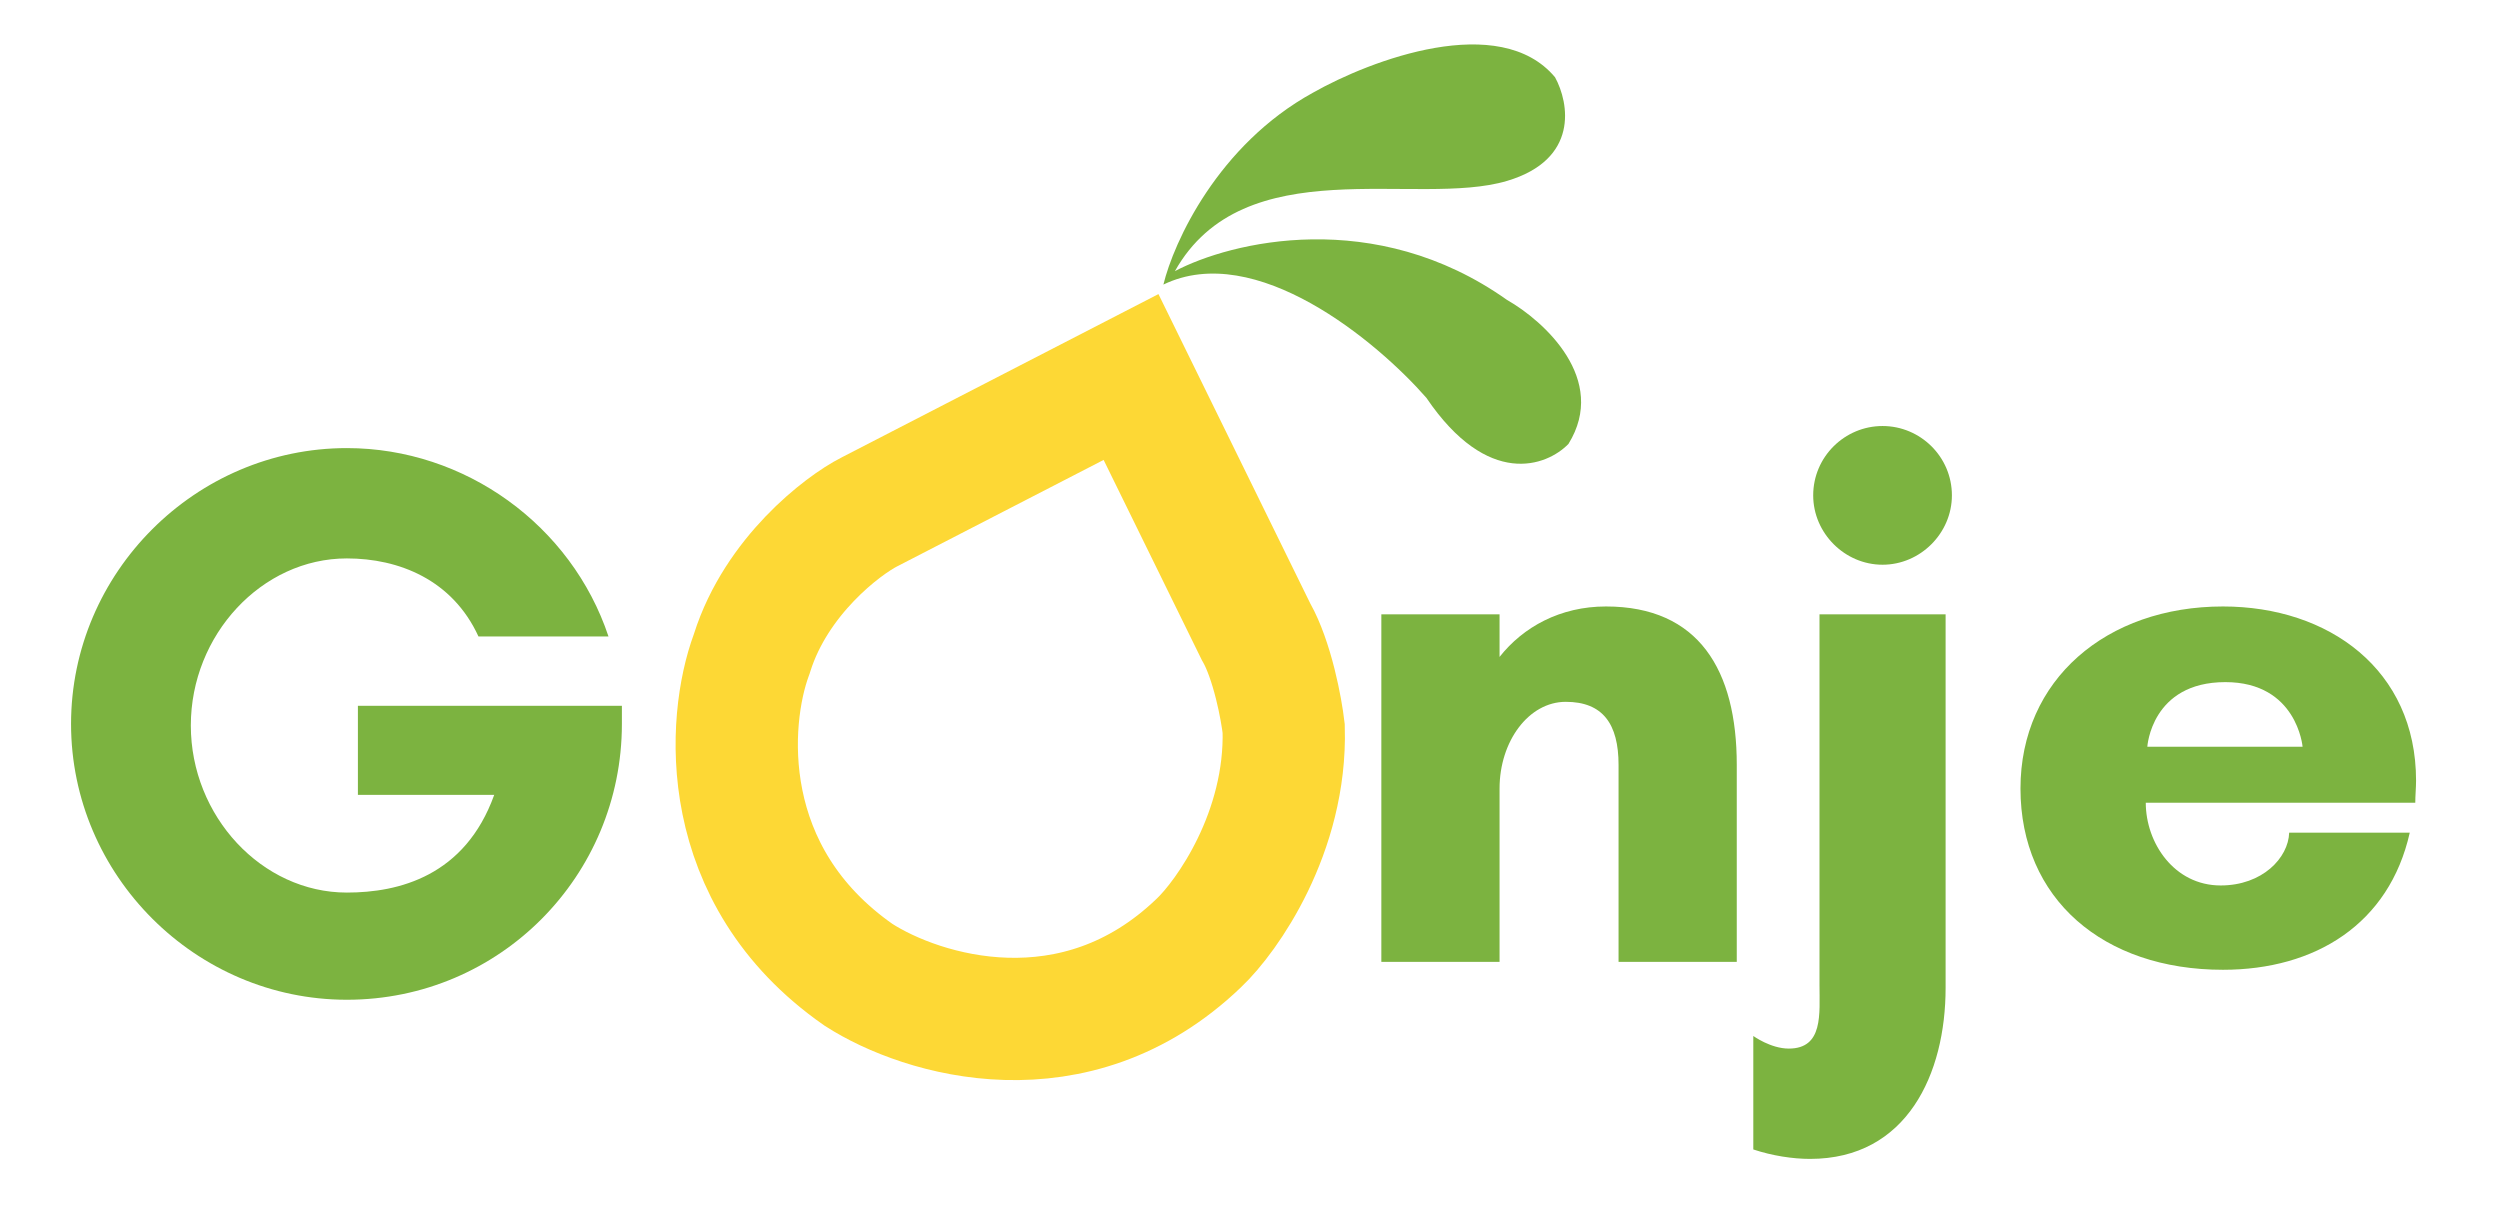 <svg width="368" height="179" viewBox="0 0 368 179" fill="none" xmlns="http://www.w3.org/2000/svg">
<g clip-path="url(#clip0_1_3)">
<path d="M51.058 82.199C58.715 82.199 66.6 85.335 70.428 93.683H89.569C84.116 77.329 68.459 65.96 51.058 65.96C28.788 65.96 10.459 84.288 10.459 106.564C10.459 128.835 28.788 147.163 51.058 147.163C73.564 147.163 91.543 128.949 91.543 106.564V103.892H52.683V117.001H72.751C68.459 128.949 58.715 131.387 51.058 131.387C38.527 131.387 28.09 120.131 28.09 106.793C28.09 93.454 38.527 82.199 51.058 82.199Z" fill="#7CB340"/>
<path d="M255.652 112.59C255.652 98.668 250.084 89.272 236.397 89.272C229.668 89.272 224.215 92.288 220.735 96.7V90.434H203.334V141.59H220.735V116.069C220.735 109.111 225.027 103.309 230.48 103.309C235.933 103.309 238.251 106.559 238.251 112.59V141.59H255.652V112.59Z" fill="#7CB340"/>
<path d="M258.086 169.199C260.872 170.127 263.888 170.59 266.44 170.59C280.711 170.59 286.393 158.064 286.393 145.418V90.434H267.83V144.955C267.83 149.246 268.414 154.351 263.31 154.351C260.638 154.351 258.086 152.496 258.086 152.496V169.199ZM266.903 72.918C266.903 78.486 271.544 83.127 277.112 83.127C282.679 83.127 287.32 78.486 287.32 72.918C287.32 67.236 282.679 62.71 277.112 62.71C271.544 62.71 266.903 67.236 266.903 72.918Z" fill="#7CB340"/>
<path d="M316.086 109.923C316.086 109.923 316.67 100.408 327.571 100.408C338.128 100.408 338.941 109.923 338.941 109.923H316.086ZM355.644 114.908C355.644 98.554 342.769 89.272 327.222 89.272C310.055 89.272 297.415 100.064 297.415 116.069C297.415 132.309 309.592 142.752 327.222 142.752C340.795 142.752 351.701 136.022 354.717 122.564H336.967C336.852 126.278 333.024 130.34 326.878 130.34C320.034 130.34 315.857 124.074 315.857 118.158H355.529C355.529 117.116 355.644 115.955 355.644 114.908Z" fill="#7CB340"/>
<path d="M128.029 75.323L166.489 55.495L184.777 92.764L184.884 92.984L185.004 93.197C186.029 95.028 186.973 97.714 187.717 100.673C188.392 103.358 188.791 105.814 188.959 107.246C189.385 122.532 180.581 134.912 176.494 138.784L176.472 138.804L176.45 138.825C158.253 156.294 135.77 149.535 126.374 143.493C105.367 128.85 107.064 106.016 110.592 96.429L110.662 96.238L110.723 96.044C114.292 84.803 124.002 77.371 127.986 75.344L128.007 75.334L128.029 75.323Z" stroke="#FDD835" stroke-width="18"/>
<path d="M193.294 13.631C179.277 21.317 172.759 35.673 171.252 41.89C184.816 35.334 202.713 50.273 209.966 58.563C219.009 71.901 227.675 68.642 230.878 65.345C236.756 55.85 227.299 47.259 221.835 44.151C202.393 30.36 181.142 35.579 172.947 39.912C183.121 21.826 208.554 30.586 221.835 26.63C232.461 23.465 230.972 15.138 228.9 11.37C220.761 1.649 201.771 8.827 193.294 13.631Z" fill="#7CB340"/>
</g>
<defs>
<clipPath id="clip0_1_3">
<rect width="368" height="179" fill="white"/>
</clipPath>
</defs>
</svg>
